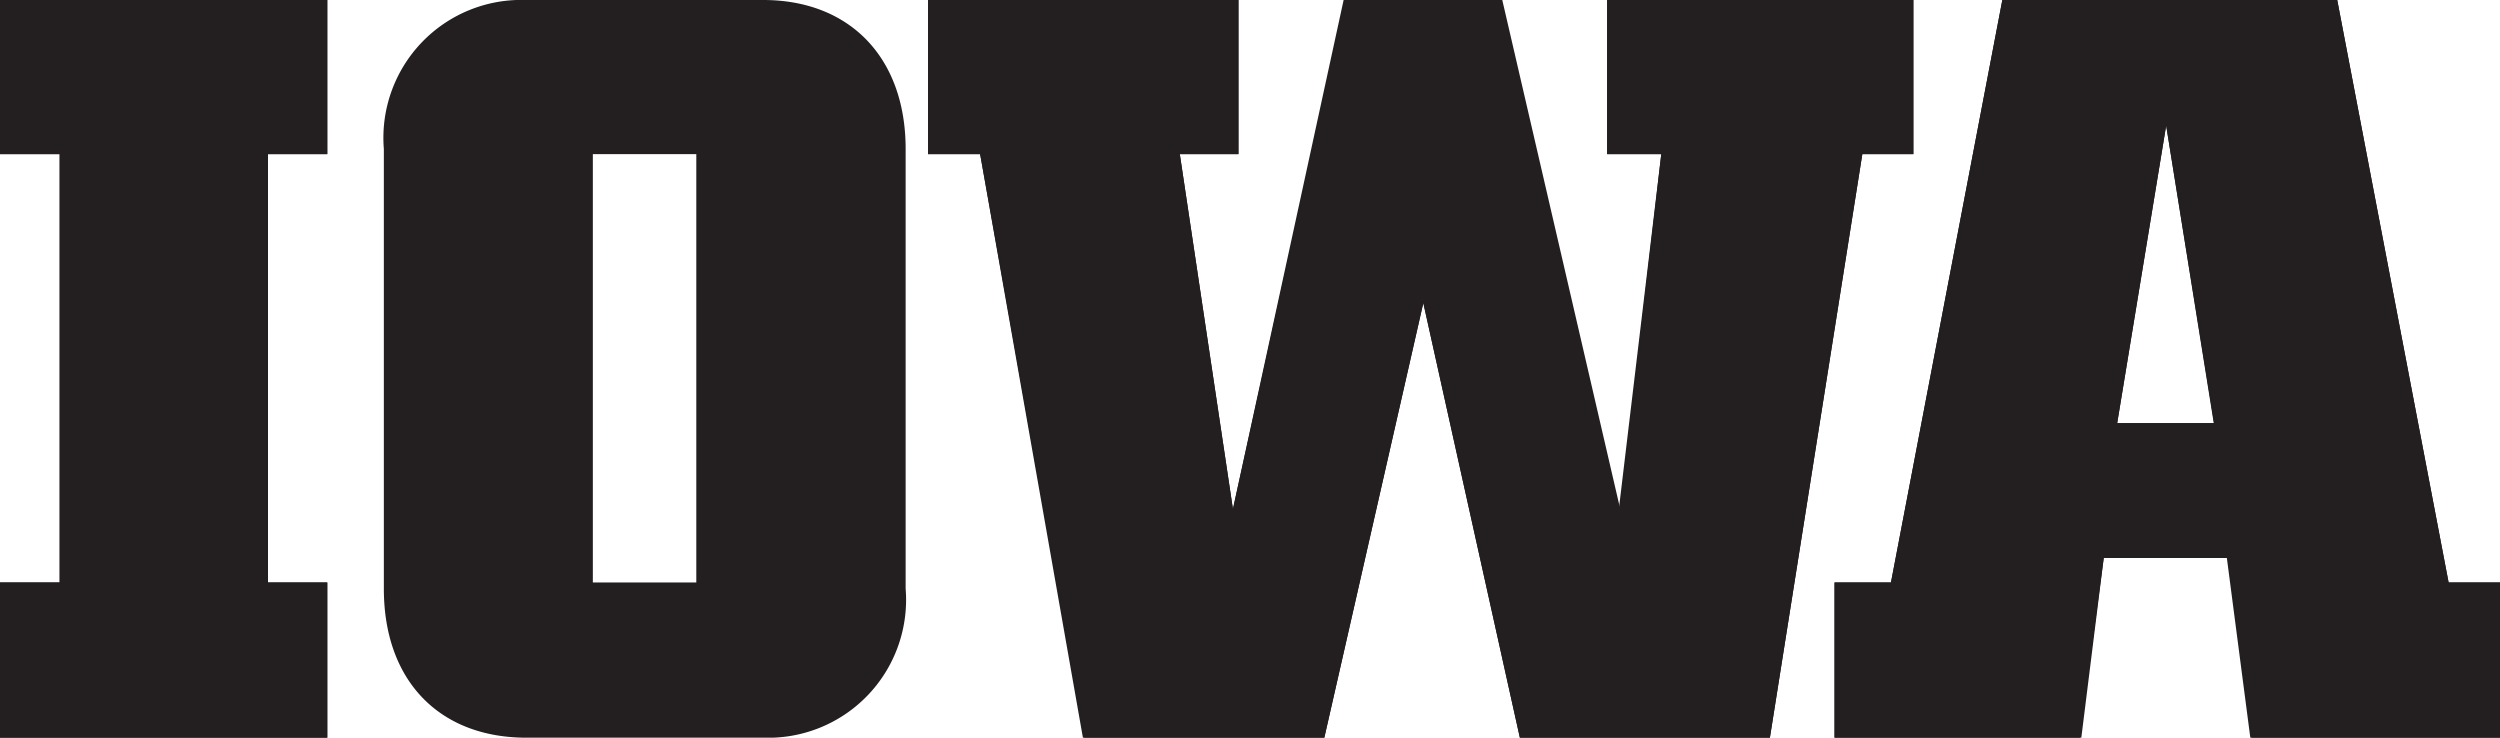 <svg xmlns="http://www.w3.org/2000/svg" viewBox="0 0 72.49 21.39"><defs><style>.a{fill:#231f20;}</style></defs><title>iowa</title><path class="a" d="M9.49,4.47H7.77V16.89H9.49v4.5H0v-4.5H1.73V4.47H0V0H9.49Z"/><path class="a" d="M22.13,21.39H15.26c-2.5,0-4.13-1.63-4.13-4.32V4.32A4,4,0,0,1,15.26,0h6.87c2.5,0,4.13,1.66,4.13,4.32V17.07A4,4,0,0,1,22.13,21.39Zm-1.94-4.5V4.47h-3V16.89Z"/><path class="a" d="M28.42,4.47H26.91V0h9V4.47h-1.7l1.54,10.29L39,0h4.56l3.42,14.76L48.17,4.47H46.6V0h8.88V4.47H54L51.32,21.39H44.07L41.27,8.78,38.4,21.39h-7Z"/><path class="a" d="M53.19,16.89h1.64L58.06,0h9.71L71,16.89h1.51v4.5H65.25l-.68-5.21H61l-.65,5.21H53.19Zm11-4.62L62.81,3.64l-1.42,8.63Z"/><polygon class="a" points="0 0 0 4.47 1.73 4.47 1.73 16.89 0 16.89 0 21.39 9.49 21.39 9.49 16.89 7.77 16.89 7.77 4.47 9.49 4.47 9.49 0 0 0"/><polygon class="a" points="46.6 0 46.6 4.47 48.17 4.47 46.94 14.76 43.52 0 38.96 0 35.75 14.76 34.21 4.47 35.91 4.47 35.91 0 26.91 0 26.91 4.47 28.42 4.47 31.44 21.39 38.4 21.39 41.27 8.79 44.07 21.39 51.32 21.39 54 4.47 55.48 4.47 55.48 0 46.6 0"/><path class="a" d="M62.81,3.64l1.39,8.63H61.39ZM58.06,0,54.83,16.89H53.2v4.5h7.11L61,16.18h3.61l.68,5.21h7.24v-4.5H71L67.77,0Z"/></svg>